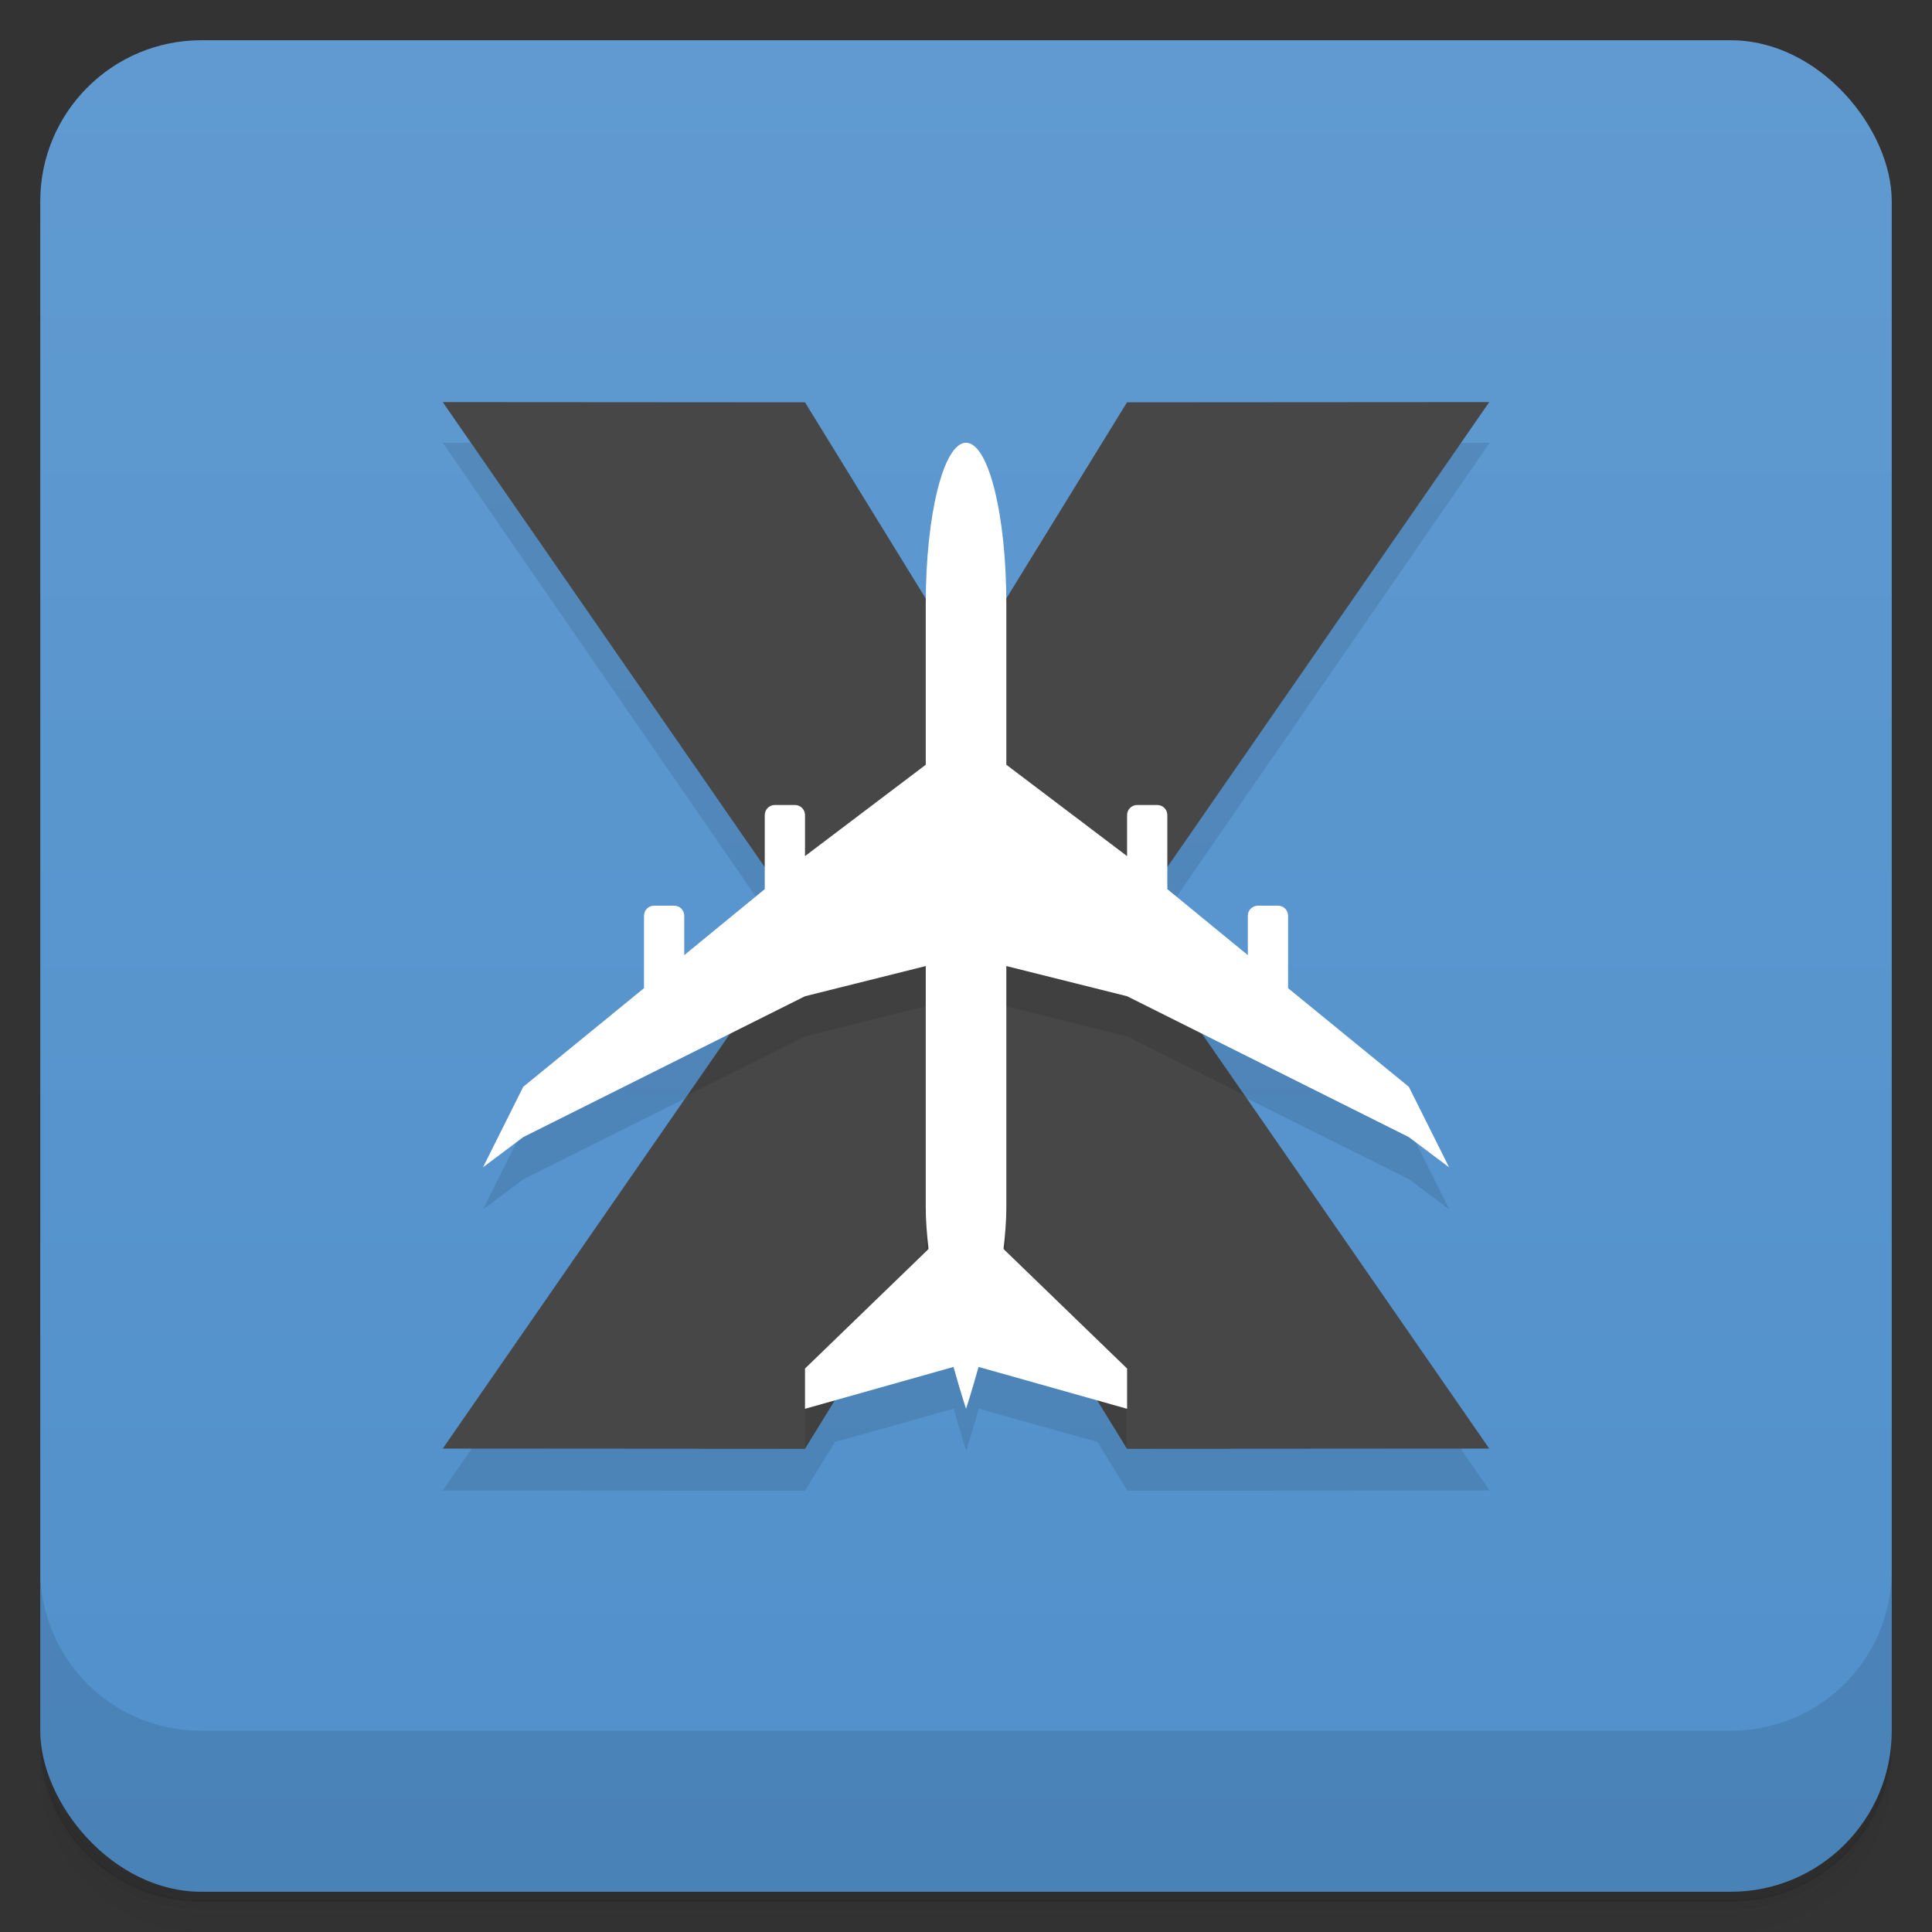 <svg version="1.1" viewBox="0 0 48 48" xmlns="http://www.w3.org/2000/svg">
 <rect x="0" y="0" width="48" height="48" fill="#333333" stroke="none"/>
 <defs>
  <linearGradient id="bg" x2="0" y1="1" y2="47" gradientUnits="userSpaceOnUse">
   <stop style="stop-color:#609ad0" offset="0"/>
   <stop style="stop-color:#5190cb" offset="1"/>
  </linearGradient>
 </defs>
 <path d="m1 43v0.25c0 2.22 1.78 4 4 4h38c2.22 0 4-1.78 4-4v-0.25c0 2.22-1.78 4-4 4h-38c-2.22 0-4-1.78-4-4zm0 0.5v0.5c0 2.22 1.78 4 4 4h38c2.22 0 4-1.78 4-4v-0.5c0 2.22-1.78 4-4 4h-38c-2.22 0-4-1.78-4-4z" style="opacity:.02"/>
 <path d="m1 43.2v0.25c0 2.22 1.78 4 4 4h38c2.22 0 4-1.78 4-4v-0.25c0 2.22-1.78 4-4 4h-38c-2.22 0-4-1.78-4-4z" style="opacity:.05"/>
 <path d="m1 43v0.25c0 2.22 1.78 4 4 4h38c2.22 0 4-1.78 4-4v-0.25c0 2.22-1.78 4-4 4h-38c-2.22 0-4-1.78-4-4z" style="opacity:.1"/>
 <rect x="1" y="1" width="46" height="46" rx="4" style="fill:url(#bg)"/>
 <path d="m11 11 8 11.6-6 5.45-1 2 1-0.75 5.15-2.57-7.15 10.3 9 0.006 0.744-1.21 2.95-0.828c0.173 0.622 0.311 1.04 0.311 1.04s0.137-0.416 0.311-1.04l2.95 0.828 0.744 1.21 9-0.006-7.15-10.3 5.15 2.57 1 0.75-1-2-6-5.45 8-11.6-9 0.006-4 6-4-6z" style="opacity:.1"/>
 <path d="m1 39v4c0 2.22 1.78 4 4 4h38c2.22 0 4-1.78 4-4v-4c0 2.22-1.78 4-4 4h-38c-2.22 0-4-1.78-4-4z" style="opacity:.1"/>
 <path d="m11 9.99 9 13-9 13 9 6e-3 4-6.5 4 6.5 9-6e-3 -9-13 9-13-9 6e-3 -4 6.5-4-6.5z" style="fill:#474747"/>
 <path d="m20 23-2.91 4.21 2.91-1.46 3-0.75v6c0 0.038 0.003 0.079 0.004 0.117l0.996-1.62 0.996 1.62c7.23e-4 -0.038 0.004-0.08 0.004-0.117v-6l3 0.75 2.91 1.46-2.91-4.21zm1.52 10.5-1.52 1.48v1zm4.95 0 1.52 2.48v-1z" style="opacity:.1"/>
 <path d="m24 11c-0.554 0-1 1.78-1 4v4l-3 2.27v-1.02c0-0.138-0.112-0.25-0.25-0.25h-0.5c-0.138 0-0.25 0.112-0.25 0.25v1.84l-2 1.64v-0.979c0-0.138-0.112-0.25-0.25-0.25h-0.5c-0.138 0-0.25 0.112-0.25 0.25v1.8l-3 2.45-1 2 1-0.75 7-3.5 3-0.75v6c0 0.321 0.027 0.669 0.07 1.03l-3.07 2.97v1l3.69-1.04c0.173 0.622 0.311 1.04 0.311 1.04s0.137-0.416 0.311-1.04l3.69 1.04v-1l-3.07-2.97c0.043-0.356 0.07-0.704 0.07-1.03v-6l3 0.75 7 3.5 1 0.75-1-2-3-2.45v-1.8c0-0.138-0.112-0.25-0.25-0.25h-0.5c-0.138 0-0.25 0.112-0.25 0.25v0.979l-2-1.64v-1.84c0-0.138-0.112-0.25-0.25-0.25h-0.5c-0.138 0-0.25 0.112-0.25 0.25v1.02l-3-2.27v-4c0-2.22-0.446-4-1-4z" style="fill:#fff"/>
</svg>
